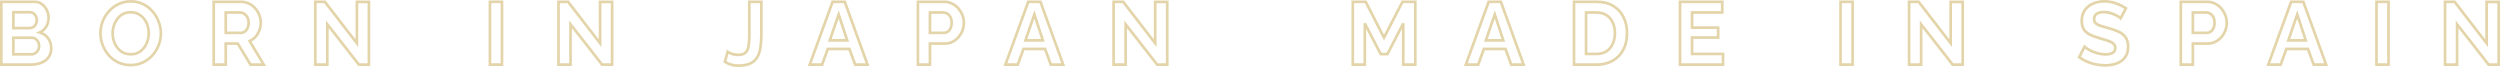 <svg width="1829" height="49" viewBox="0 0 1829 49" fill="none" xmlns="http://www.w3.org/2000/svg">
<path d="M35.493 41.982L36.269 42.592L36.276 42.583L35.493 41.982ZM30.134 45.932L29.773 45.006L29.767 45.008L30.134 45.932ZM0.981 47.292H0V48.288H0.981V47.292ZM0.981 1.32V0.324H0V1.32H0.981ZM30.709 3.068L30.12 3.865L30.127 3.87L30.134 3.876L30.709 3.068ZM34.281 7.471L33.395 7.899L34.281 7.471ZM33.898 19.385L34.748 19.883L34.753 19.875L33.898 19.385ZM29.05 23.723L28.655 22.811L26.199 23.908L28.772 24.678L29.05 23.723ZM35.174 27.932L34.387 28.527L34.395 28.537L35.174 27.932ZM9.785 8.96V7.964H8.803V8.96H9.785ZM9.785 20.55H8.803V21.547H9.785V20.55ZM25.286 18.996L25.966 19.715L25.286 18.996ZM25.414 10.579L24.677 11.237L24.691 11.253L24.705 11.268L25.414 10.579ZM27.073 29.421L26.327 30.069L27.073 29.421ZM9.785 27.608V26.612H8.803V27.608H9.785ZM9.785 39.716H8.803V40.712H9.785V39.716ZM26.945 37.968L27.652 38.659L26.945 37.968ZM36.489 35.443C36.489 37.853 35.879 39.812 34.71 41.381L36.276 42.583C37.744 40.612 38.452 38.212 38.452 35.443H36.489ZM34.717 41.372C33.52 42.94 31.885 44.157 29.773 45.006L30.496 46.858C32.892 45.894 34.83 44.477 36.269 42.592L34.717 41.372ZM29.767 45.008C27.684 45.862 25.386 46.295 22.862 46.295V48.288C25.612 48.288 28.162 47.815 30.502 46.855L29.767 45.008ZM22.862 46.295H0.981V48.288H22.862V46.295ZM1.963 47.292V1.32H0V47.292H1.963ZM0.981 2.316H25.223V0.324H0.981V2.316ZM25.223 2.316C27.161 2.316 28.777 2.843 30.12 3.865L31.297 2.271C29.578 0.962 27.537 0.324 25.223 0.324V2.316ZM30.134 3.876C31.525 4.895 32.612 6.23 33.395 7.899L35.167 7.043C34.249 5.086 32.954 3.485 31.283 2.261L30.134 3.876ZM33.395 7.899C34.186 9.586 34.575 11.297 34.575 13.039H36.538C36.538 10.983 36.077 8.982 35.167 7.043L33.395 7.899ZM34.575 13.039C34.575 15.109 34.068 17.056 33.044 18.895L34.753 19.875C35.94 17.742 36.538 15.459 36.538 13.039H34.575ZM33.048 18.887C32.053 20.636 30.601 21.942 28.655 22.811L29.445 24.635C31.752 23.605 33.532 22.019 34.748 19.883L33.048 18.887ZM28.772 24.678C31.181 25.4 33.036 26.686 34.387 28.527L35.961 27.337C34.335 25.12 32.107 23.6 29.328 22.768L28.772 24.678ZM34.395 28.537C35.774 30.365 36.489 32.645 36.489 35.443H38.452C38.452 32.283 37.636 29.556 35.953 27.326L34.395 28.537ZM8.803 8.96V20.55H10.766V8.96H8.803ZM9.785 21.547H21.523V19.554H9.785V21.547ZM21.523 21.547C23.227 21.547 24.724 20.925 25.966 19.715L24.607 18.278C23.722 19.14 22.71 19.554 21.523 19.554V21.547ZM25.966 19.715C27.262 18.452 27.863 16.745 27.863 14.723H25.9C25.9 16.326 25.437 17.468 24.607 18.278L25.966 19.715ZM27.863 14.723C27.863 12.795 27.31 11.148 26.122 9.89L24.705 11.268C25.474 12.082 25.9 13.198 25.9 14.723H27.863ZM26.151 9.921C25.031 8.629 23.594 7.964 21.905 7.964V9.956C23.024 9.956 23.926 10.371 24.677 11.237L26.151 9.921ZM21.905 7.964H9.785V9.956H21.905V7.964ZM29.585 33.759C29.585 31.853 29 30.173 27.818 28.773L26.327 30.069C27.186 31.086 27.622 32.299 27.622 33.759H29.585ZM27.818 28.773C26.622 27.357 25.101 26.612 23.309 26.612V28.604C24.494 28.604 25.482 29.068 26.327 30.069L27.818 28.773ZM23.309 26.612H9.785V28.604H23.309V26.612ZM8.803 27.608V39.716H10.766V27.608H8.803ZM9.785 40.712H22.862V38.72H9.785V40.712ZM22.862 40.712C24.741 40.712 26.358 40.022 27.652 38.659L26.238 37.277C25.32 38.244 24.216 38.72 22.862 38.72V40.712ZM27.652 38.659C28.936 37.305 29.585 35.653 29.585 33.759H27.622C27.622 35.146 27.165 36.3 26.238 37.277L27.652 38.659ZM86.507 45.673L86.085 46.572L86.091 46.575L86.507 45.673ZM79.554 40.428L78.811 41.08L78.818 41.088L78.825 41.096L79.554 40.428ZM75.088 32.917L74.172 33.275L74.174 33.28L75.088 32.917ZM75.152 15.565L76.061 15.94L76.063 15.935L75.152 15.565ZM79.809 8.119L80.524 8.801L80.531 8.794L79.809 8.119ZM86.826 2.939L87.236 3.844L87.243 3.841L86.826 2.939ZM104.688 3.003L104.255 3.897L104.26 3.9L104.688 3.003ZM111.642 8.378L110.899 9.029L110.907 9.038L111.642 8.378ZM116.107 15.953L115.186 16.298L115.19 16.307L115.192 16.316L116.107 15.953ZM116.043 33.176L116.952 33.551L116.954 33.546L116.043 33.176ZM111.387 40.623L110.664 39.947V39.948L111.387 40.623ZM104.369 45.738L103.964 44.83L103.958 44.833L104.369 45.738ZM83.955 31.817L83.058 32.221L83.061 32.228L83.065 32.235L83.955 31.817ZM88.485 37.514L87.901 38.316L87.909 38.322L88.485 37.514ZM102.838 37.45L103.432 38.242L102.838 37.45ZM107.304 31.622L108.203 32.021L107.304 31.622ZM107.24 16.795L106.349 17.213L107.24 16.795ZM102.647 11.162L102.063 11.963L102.073 11.97L102.083 11.977L102.647 11.162ZM88.421 11.226L87.826 10.434L88.421 11.226ZM83.955 17.054L84.852 17.458L84.855 17.452L83.955 17.054ZM95.566 46.619C92.377 46.619 89.502 45.998 86.924 44.771L86.091 46.575C88.956 47.938 92.12 48.611 95.566 48.611V46.619ZM86.929 44.773C84.364 43.534 82.151 41.864 80.282 39.761L78.825 41.096C80.869 43.395 83.291 45.222 86.085 46.572L86.929 44.773ZM80.296 39.776C78.455 37.617 77.025 35.212 76.002 32.555L74.174 33.28C75.278 36.148 76.825 38.75 78.811 41.08L80.296 39.776ZM76.004 32.56C74.983 29.865 74.475 27.116 74.475 24.306H72.512C72.512 27.366 73.067 30.358 74.172 33.275L76.004 32.56ZM74.475 24.306C74.475 21.366 75.004 18.58 76.061 15.94L74.243 15.19C73.088 18.075 72.512 21.116 72.512 24.306H74.475ZM76.063 15.935C77.124 13.242 78.611 10.867 80.524 8.801L79.094 7.436C77.009 9.687 75.391 12.276 74.241 15.195L76.063 15.935ZM80.531 8.794C82.442 6.689 84.675 5.04 87.236 3.843L86.416 2.034C83.619 3.341 81.174 5.145 79.087 7.443L80.531 8.794ZM87.243 3.841C89.824 2.612 92.658 1.992 95.757 1.992V0C92.392 0 89.271 0.675 86.409 2.037L87.243 3.841ZM95.757 1.992C98.896 1.992 101.722 2.633 104.255 3.897L105.121 2.11C102.295 0.698 99.167 0 95.757 0V1.992ZM104.26 3.9C106.866 5.181 109.075 6.891 110.899 9.029L112.384 7.726C110.38 5.375 107.953 3.502 105.115 2.107L104.26 3.9ZM110.907 9.038C112.782 11.19 114.207 13.608 115.186 16.298L117.028 15.608C115.965 12.686 114.413 10.054 112.377 7.718L110.907 9.038ZM115.192 16.316C116.212 18.966 116.721 21.67 116.721 24.435H118.683C118.683 21.416 118.127 18.466 117.021 15.591L115.192 16.316ZM116.721 24.435C116.721 27.33 116.191 30.118 115.132 32.806L116.954 33.546C118.106 30.623 118.683 27.584 118.683 24.435H116.721ZM115.134 32.801C114.073 35.453 112.584 37.833 110.664 39.947L112.108 41.298C114.186 39.009 115.802 36.425 116.952 33.551L115.134 32.801ZM110.664 39.948C108.799 42.005 106.57 43.632 103.964 44.83L104.774 46.645C107.612 45.34 110.06 43.557 112.108 41.297L110.664 39.948ZM103.958 44.833C101.418 46.02 98.625 46.619 95.566 46.619V48.611C98.885 48.611 101.961 47.959 104.78 46.642L103.958 44.833ZM81.443 24.306C81.443 27.114 81.979 29.757 83.058 32.221L84.852 31.412C83.89 29.215 83.406 26.85 83.406 24.306H81.443ZM83.065 32.235C84.194 34.711 85.807 36.745 87.901 38.316L89.068 36.713C87.249 35.349 85.843 33.584 84.846 31.398L83.065 32.235ZM87.909 38.322C90.096 39.927 92.684 40.712 95.629 40.712V38.72C93.046 38.72 90.871 38.038 89.06 36.708L87.909 38.322ZM95.629 40.712C98.657 40.712 101.279 39.906 103.432 38.242L102.244 36.657C100.485 38.016 98.299 38.72 95.629 38.72V40.712ZM103.432 38.242C105.526 36.625 107.118 34.544 108.203 32.021L106.404 31.224C105.447 33.449 104.061 35.253 102.244 36.657L103.432 38.242ZM108.203 32.021C109.275 29.525 109.816 26.951 109.816 24.306H107.853C107.853 26.668 107.372 28.971 106.404 31.224L108.203 32.021ZM109.816 24.306C109.816 21.491 109.256 18.844 108.13 16.376L106.349 17.213C107.35 19.408 107.853 21.768 107.853 24.306H109.816ZM108.13 16.376C106.997 13.892 105.356 11.876 103.21 10.347L102.083 11.977C103.935 13.297 105.356 15.036 106.349 17.213L108.13 16.376ZM103.23 10.361C101.085 8.751 98.535 7.964 95.629 7.964V9.956C98.168 9.956 100.295 10.637 102.063 11.963L103.23 10.361ZM95.629 7.964C92.601 7.964 89.98 8.771 87.826 10.434L89.015 12.019C90.774 10.661 92.959 9.956 95.629 9.956V7.964ZM87.826 10.434C85.732 12.051 84.141 14.132 83.056 16.655L84.855 17.452C85.811 15.228 87.197 13.423 89.015 12.019L87.826 10.434ZM83.058 16.649C81.983 19.105 81.443 21.66 81.443 24.306H83.406C83.406 21.944 83.886 19.665 84.852 17.458L83.058 16.649ZM156.35 47.292H155.369V48.288H156.35V47.292ZM156.35 1.32V0.324H155.369V1.32H156.35ZM182.122 2.615L181.693 3.51L181.7 3.514L182.122 2.615ZM186.715 6.111L185.98 6.77L185.985 6.776L185.99 6.782L186.715 6.111ZM189.714 11.032L188.797 11.387L188.801 11.396L188.804 11.406L189.714 11.032ZM188.565 24.694L187.729 24.173L187.723 24.184L188.565 24.694ZM182.633 30.004L182.25 29.086L181.206 29.536L181.794 30.52L182.633 30.004ZM192.967 47.292V48.288H194.711L193.806 46.775L192.967 47.292ZM183.271 47.292L182.434 47.812L182.722 48.288H183.271V47.292ZM173.957 31.881L174.794 31.36L174.507 30.885H173.957V31.881ZM165.154 31.881V30.885H164.172V31.881H165.154ZM165.154 47.292V48.288H166.135V47.292H165.154ZM165.154 24.047H164.172V25.043H165.154V24.047ZM180.272 21.91L179.493 21.305L179.49 21.308L180.272 21.91ZM181.038 12.78L181.903 12.308L181.038 12.78ZM178.741 10.126L178.171 10.936L178.18 10.943L178.189 10.949L178.741 10.126ZM165.154 9.155V8.158H164.172V9.155H165.154ZM157.332 47.292V1.32H155.369V47.292H157.332ZM156.35 2.316H176.381V0.324H156.35V2.316ZM176.381 2.316C178.327 2.316 180.093 2.718 181.693 3.51L182.553 1.72C180.666 0.785 178.603 0.324 176.381 0.324V2.316ZM181.7 3.514C183.371 4.321 184.794 5.406 185.98 6.77L187.452 5.452C186.086 3.881 184.447 2.635 182.544 1.715L181.7 3.514ZM185.99 6.782C187.228 8.16 188.161 9.693 188.797 11.387L190.631 10.678C189.906 8.745 188.84 6.998 187.441 5.44L185.99 6.782ZM188.804 11.406C189.481 13.104 189.817 14.833 189.817 16.601H191.78C191.78 14.569 191.393 12.587 190.623 10.659L188.804 11.406ZM189.817 16.601C189.817 19.355 189.122 21.872 187.729 24.173L189.403 25.215C190.988 22.596 191.78 19.717 191.78 16.601H189.817ZM187.723 24.184C186.38 26.47 184.56 28.093 182.25 29.086L183.016 30.921C185.724 29.756 187.86 27.84 189.408 25.205L187.723 24.184ZM181.794 30.52L192.128 47.808L193.806 46.775L183.472 29.487L181.794 30.52ZM192.967 46.295H183.271V48.288H192.967V46.295ZM184.108 46.771L174.794 31.36L173.121 32.402L182.434 47.812L184.108 46.771ZM173.957 30.885H165.154V32.877H173.957V30.885ZM164.172 31.881V47.292H166.135V31.881H164.172ZM165.154 46.295H156.35V48.288H165.154V46.295ZM165.154 25.043H176.19V23.051H165.154V25.043ZM176.19 25.043C178.177 25.043 179.82 24.167 181.055 22.512L179.49 21.308C178.599 22.502 177.521 23.051 176.19 23.051V25.043ZM181.053 22.515C182.305 20.853 182.912 18.863 182.912 16.601H180.95C180.95 18.482 180.452 20.032 179.493 21.305L181.053 22.515ZM182.912 16.601C182.912 15.031 182.584 13.592 181.903 12.308L180.174 13.253C180.684 14.213 180.95 15.321 180.95 16.601H182.912ZM181.903 12.308C181.241 11.061 180.374 10.05 179.295 9.303L178.189 10.949C178.981 11.497 179.645 12.255 180.174 13.253L181.903 12.308ZM179.313 9.315C178.259 8.551 177.082 8.158 175.807 8.158V10.151C176.659 10.151 177.439 10.405 178.171 10.936L179.313 9.315ZM175.807 8.158H165.154V10.151H175.807V8.158ZM164.172 9.155V24.047H166.135V9.155H164.172ZM239.475 17.766L240.243 17.147L238.493 14.909V17.766H239.475ZM239.475 47.292V48.288H240.456V47.292H239.475ZM230.671 47.292H229.69V48.288H230.671V47.292ZM230.671 1.32V0.324H229.69V1.32H230.671ZM237.688 1.32L238.461 0.705L238.166 0.324H237.688V1.32ZM261.1 31.622L260.328 32.237L262.082 34.507V31.622H261.1ZM261.1 1.385V0.388H260.119V1.385H261.1ZM269.904 1.385H270.885V0.388H269.904V1.385ZM269.904 47.292V48.288H270.885V47.292H269.904ZM262.567 47.292L261.799 47.911L262.093 48.288H262.567V47.292ZM238.493 17.766V47.292H240.456V17.766H238.493ZM239.475 46.295H230.671V48.288H239.475V46.295ZM231.653 47.292V1.32H229.69V47.292H231.653ZM230.671 2.316H237.688V0.324H230.671V2.316ZM236.916 1.935L260.328 32.237L261.873 31.008L238.461 0.705L236.916 1.935ZM262.082 31.622V1.385H260.119V31.622H262.082ZM261.1 2.381H269.904V0.388H261.1V2.381ZM268.922 1.385V47.292H270.885V1.385H268.922ZM269.904 46.295H262.567V48.288H269.904V46.295ZM263.336 46.672L240.243 17.147L238.706 18.386L261.799 47.911L263.336 46.672ZM358.442 47.292H357.461V48.288H358.442V47.292ZM358.442 1.32V0.324H357.461V1.32H358.442ZM367.246 1.32H368.227V0.324H367.246V1.32ZM367.246 47.292V48.288H368.227V47.292H367.246ZM359.424 47.292V1.32H357.461V47.292H359.424ZM358.442 2.316H367.246V0.324H358.442V2.316ZM366.264 1.32V47.292H368.227V1.32H366.264ZM367.246 46.295H358.442V48.288H367.246V46.295ZM417.395 17.766L418.164 17.147L416.414 14.909V17.766H417.395ZM417.395 47.292V48.288H418.377V47.292H417.395ZM408.592 47.292H407.611V48.288H408.592V47.292ZM408.592 1.32V0.324H407.611V1.32H408.592ZM415.609 1.32L416.382 0.705L416.087 0.324H415.609V1.32ZM439.021 31.622L438.249 32.237L440.002 34.507V31.622H439.021ZM439.021 1.385V0.388H438.04V1.385H439.021ZM447.824 1.385H448.806V0.388H447.824V1.385ZM447.824 47.292V48.288H448.806V47.292H447.824ZM440.488 47.292L439.72 47.911L440.014 48.288H440.488V47.292ZM416.414 17.766V47.292H418.377V17.766H416.414ZM417.395 46.295H408.592V48.288H417.395V46.295ZM409.573 47.292V1.32H407.611V47.292H409.573ZM408.592 2.316H415.609V0.324H408.592V2.316ZM414.837 1.935L438.249 32.237L439.793 31.008L416.382 0.705L414.837 1.935ZM440.002 31.622V1.385H438.04V31.622H440.002ZM439.021 2.381H447.824V0.388H439.021V2.381ZM446.843 1.385V47.292H448.806V1.385H446.843ZM447.824 46.295H440.488V48.288H447.824V46.295ZM441.257 46.672L418.164 17.147L416.627 18.386L439.72 47.911L441.257 46.672ZM532.323 37.903L532.881 37.084L531.746 36.286L531.377 37.637L532.323 37.903ZM535.257 39.328L534.898 40.254L534.91 40.259L534.921 40.264L535.257 39.328ZM545.336 38.615L545.973 39.373L545.981 39.367L545.988 39.36L545.336 38.615ZM547.633 33.824L548.599 34L547.633 33.824ZM548.207 1.32V0.324H547.226V1.32H548.207ZM557.01 1.32H557.992V0.324H557.01V1.32ZM556.436 34.148L557.409 34.282L556.436 34.148ZM554.203 41.529L555.066 42.003L554.203 41.529ZM549.164 46.32L548.732 45.426L548.725 45.429L549.164 46.32ZM534.811 47.292L535.083 46.335L534.811 47.292ZM530.345 45.155L529.399 44.889L529.213 45.574L529.79 45.976L530.345 45.155ZM531.764 38.722C532.418 39.181 533.489 39.691 534.898 40.254L535.617 38.401C534.219 37.842 533.334 37.402 532.881 37.084L531.764 38.722ZM534.921 40.264C536.458 40.831 538.236 41.101 540.233 41.101V39.108C538.403 39.108 536.863 38.86 535.593 38.391L534.921 40.264ZM540.233 41.101C542.609 41.101 544.578 40.58 545.973 39.373L544.7 37.857C543.798 38.636 542.366 39.108 540.233 39.108V41.101ZM545.988 39.36C547.356 38.126 548.192 36.291 548.599 34L546.667 33.647C546.308 35.673 545.613 37.033 544.685 37.871L545.988 39.36ZM548.599 34C548.996 31.761 549.188 28.889 549.188 25.407H547.226C547.226 28.83 547.035 31.571 546.667 33.647L548.599 34ZM549.188 25.407V1.32H547.226V25.407H549.188ZM548.207 2.316H557.01V0.324H548.207V2.316ZM556.029 1.32V24.694H557.992V1.32H556.029ZM556.029 24.694C556.029 28.111 555.839 31.216 555.464 34.013L557.409 34.282C557.798 31.381 557.992 28.184 557.992 24.694H556.029ZM555.464 34.013C555.094 36.768 554.379 39.109 553.341 41.054L555.066 42.003C556.24 39.805 557.013 37.225 557.409 34.282L555.464 34.013ZM553.341 41.054C552.34 42.929 550.819 44.387 548.732 45.426L549.596 47.215C552.018 46.009 553.856 44.272 555.066 42.003L553.341 41.054ZM548.725 45.429C546.701 46.457 543.913 47.008 540.297 47.008V49C544.08 49 547.204 48.429 549.603 47.211L548.725 45.429ZM540.297 47.008C538.329 47.008 536.595 46.779 535.083 46.335L534.538 48.248C536.259 48.754 538.182 49 540.297 49V47.008ZM535.083 46.335C533.566 45.889 532.173 45.222 530.902 44.334L529.79 45.976C531.238 46.987 532.822 47.745 534.538 48.248L535.083 46.335ZM531.291 45.421L533.269 38.169L531.377 37.637L529.399 44.889L531.291 45.421ZM609.104 1.32V0.324H608.42L608.184 0.975L609.104 1.32ZM618.035 1.32L618.956 0.976L618.719 0.324H618.035V1.32ZM634.685 47.292V48.288H636.091L635.605 46.948L634.685 47.292ZM625.626 47.292L624.707 47.64L624.944 48.288H625.626V47.292ZM621.416 35.831L622.336 35.483L622.097 34.835H621.416V35.831ZM605.596 35.831V34.835H604.911L604.674 35.488L605.596 35.831ZM601.449 47.292V48.288H602.134L602.37 47.635L601.449 47.292ZM592.391 47.292L591.47 46.947L590.982 48.288H592.391V47.292ZM619.821 29.55V30.547H621.184L620.752 29.234L619.821 29.55ZM613.57 10.579L614.5 10.263L613.588 7.495L612.642 10.252L613.57 10.579ZM607.063 29.55L606.135 29.223L605.682 30.547H607.063V29.55ZM609.104 2.316H618.035V0.324H609.104V2.316ZM617.114 1.664L633.763 47.635L635.605 46.948L618.956 0.976L617.114 1.664ZM634.685 46.295H625.626V48.288H634.685V46.295ZM626.546 46.944L622.336 35.483L620.496 36.179L624.707 47.64L626.546 46.944ZM621.416 34.835H605.596V36.827H621.416V34.835ZM604.674 35.488L600.528 46.948L602.37 47.635L606.516 36.174L604.674 35.488ZM601.449 46.295H592.391V48.288H601.449V46.295ZM593.311 47.636L610.025 1.665L608.184 0.975L591.47 46.947L593.311 47.636ZM620.752 29.234L614.5 10.263L612.638 10.895L618.89 29.866L620.752 29.234ZM612.642 10.252L606.135 29.223L607.989 29.878L614.496 10.906L612.642 10.252ZM607.063 30.547H619.821V28.554H607.063V30.547ZM671.549 47.292H670.568V48.288H671.549V47.292ZM671.549 1.32V0.324H670.568V1.32H671.549ZM696.492 2.615L696.061 3.51L696.07 3.514L696.492 2.615ZM701.085 6.111L700.349 6.77L701.085 6.111ZM704.083 11.032L704.992 10.659L704.083 11.032ZM703.381 23.982L704.252 24.441L703.381 23.982ZM698.406 29.68L697.853 28.856L697.845 28.861L698.406 29.68ZM680.352 31.881V30.885H679.371V31.881H680.352ZM680.352 47.292V48.288H681.334V47.292H680.352ZM680.352 24.047H679.371V25.043H680.352V24.047ZM694.578 22.04L693.815 21.411L693.813 21.414L694.578 22.04ZM694.387 11.097L693.681 11.789L694.387 11.097ZM680.352 9.155V8.158H679.371V9.155H680.352ZM672.53 47.292V1.32H670.568V47.292H672.53ZM671.549 2.316H690.75V0.324H671.549V2.316ZM690.75 2.316C692.696 2.316 694.461 2.718 696.061 3.51L696.922 1.72C695.034 0.785 692.971 0.324 690.75 0.324V2.316ZM696.07 3.514C697.739 4.321 699.162 5.406 700.349 6.77L701.82 5.452C700.455 3.881 698.816 2.635 696.913 1.715L696.07 3.514ZM700.349 6.77C701.551 8.154 702.491 9.697 703.173 11.406L704.992 10.659C704.227 8.741 703.169 7.004 701.82 5.452L700.349 6.77ZM703.173 11.406C703.849 13.104 704.186 14.833 704.186 16.601H706.149C706.149 14.569 705.761 12.587 704.992 10.659L703.173 11.406ZM704.186 16.601C704.186 19.029 703.629 21.332 702.51 23.523L704.252 24.441C705.514 21.97 706.149 19.352 706.149 16.601H704.186ZM702.51 23.523C701.393 25.709 699.844 27.482 697.853 28.856L698.957 30.504C701.219 28.942 702.987 26.917 704.252 24.441L702.51 23.523ZM697.845 28.861C695.943 30.201 693.698 30.885 691.069 30.885V32.877C694.054 32.877 696.699 32.094 698.965 30.498L697.845 28.861ZM691.069 30.885H680.352V32.877H691.069V30.885ZM679.371 31.881V47.292H681.334V31.881H679.371ZM680.352 46.295H671.549V48.288H680.352V46.295ZM680.352 25.043H690.559V23.051H680.352V25.043ZM690.559 25.043C692.488 25.043 694.102 24.224 695.342 22.665L693.813 21.414C692.926 22.531 691.861 23.051 690.559 23.051V25.043ZM695.34 22.668C696.621 21.067 697.218 19.013 697.218 16.601H695.255C695.255 18.678 694.746 20.25 693.815 21.411L695.34 22.668ZM697.218 16.601C697.218 14.053 696.553 11.938 695.092 10.405L693.681 11.789C694.686 12.845 695.255 14.4 695.255 16.601H697.218ZM695.092 10.405C693.7 8.943 692.051 8.158 690.176 8.158V10.151C691.448 10.151 692.606 10.661 693.681 11.789L695.092 10.405ZM690.176 8.158H680.352V10.151H690.176V8.158ZM679.371 9.155V24.047H681.334V9.155H679.371ZM752.263 1.32V0.324H751.579L751.342 0.975L752.263 1.32ZM761.194 1.32L762.114 0.976L761.879 0.324H761.194V1.32ZM777.844 47.292V48.288H779.25L778.764 46.948L777.844 47.292ZM768.785 47.292L767.866 47.64L768.103 48.288H768.785V47.292ZM764.575 35.831L765.495 35.483L765.256 34.835H764.575V35.831ZM748.754 35.831V34.835H748.069L747.833 35.488L748.754 35.831ZM744.608 47.292V48.288H745.293L745.529 47.635L744.608 47.292ZM735.549 47.292L734.629 46.947L734.141 48.288H735.549V47.292ZM762.98 29.55V30.547H764.343L763.91 29.234L762.98 29.55ZM756.728 10.579L757.659 10.263L756.747 7.495L755.801 10.252L756.728 10.579ZM750.222 29.55L749.294 29.223L748.841 30.547H750.222V29.55ZM752.263 2.316H761.194V0.324H752.263V2.316ZM760.272 1.664L776.922 47.635L778.764 46.948L762.114 0.976L760.272 1.664ZM777.844 46.295H768.785V48.288H777.844V46.295ZM769.705 46.944L765.495 35.483L763.655 36.179L767.866 47.64L769.705 46.944ZM764.575 34.835H748.754V36.827H764.575V34.835ZM747.833 35.488L743.686 46.948L745.529 47.635L749.676 36.174L747.833 35.488ZM744.608 46.295H735.549V48.288H744.608V46.295ZM736.47 47.636L753.184 1.665L751.342 0.975L734.629 46.947L736.47 47.636ZM763.91 29.234L757.659 10.263L755.797 10.895L762.049 29.866L763.91 29.234ZM755.801 10.252L749.294 29.223L751.148 29.878L757.655 10.906L755.801 10.252ZM750.222 30.547H762.98V28.554H750.222V30.547ZM823.511 17.766L824.28 17.147L822.53 14.909V17.766H823.511ZM823.511 47.292V48.288H824.493V47.292H823.511ZM814.708 47.292H813.726V48.288H814.708V47.292ZM814.708 1.32V0.324H813.726V1.32H814.708ZM821.725 1.32L822.497 0.705L822.202 0.324H821.725V1.32ZM845.137 31.622L844.364 32.237L846.118 34.507V31.622H845.137ZM845.137 1.385V0.388H844.155V1.385H845.137ZM853.94 1.385H854.922V0.388H853.94V1.385ZM853.94 47.292V48.288H854.922V47.292H853.94ZM846.604 47.292L845.835 47.911L846.13 48.288H846.604V47.292ZM822.53 17.766V47.292H824.493V17.766H822.53ZM823.511 46.295H814.708V48.288H823.511V46.295ZM815.689 47.292V1.32H813.726V47.292H815.689ZM814.708 2.316H821.725V0.324H814.708V2.316ZM820.953 1.935L844.364 32.237L845.909 31.008L822.497 0.705L820.953 1.935ZM846.118 31.622V1.385H844.155V31.622H846.118ZM845.137 2.381H853.94V0.388H845.137V2.381ZM852.959 1.385V47.292H854.922V1.385H852.959ZM853.94 46.295H846.604V48.288H853.94V46.295ZM847.372 46.672L824.28 17.147L822.742 18.386L845.835 47.911L847.372 46.672ZM1026.64 47.292H1025.66V48.288H1026.64V47.292ZM1026.64 17.119H1027.62L1025.77 16.656L1026.64 17.119ZM1015.03 39.587V40.583H1015.62L1015.89 40.049L1015.03 39.587ZM1010.11 39.587L1009.25 40.049L1009.52 40.583H1010.11V39.587ZM998.502 17.119L999.376 16.656L997.521 17.119H998.502ZM998.502 47.292V48.288H999.484V47.292H998.502ZM989.699 47.292H988.718V48.288H989.699V47.292ZM989.699 1.32V0.324H988.718V1.32H989.699ZM999.14 1.32L1000.01 0.86L999.739 0.324H999.14V1.32ZM1012.54 27.479L1011.66 27.938L1012.54 29.63L1013.41 27.941L1012.54 27.479ZM1026.06 1.32V0.324H1025.47L1025.2 0.857L1026.06 1.32ZM1035.44 1.32H1036.42V0.324H1035.44V1.32ZM1035.44 47.292V48.288H1036.42V47.292H1035.44ZM1027.62 47.292V17.119H1025.66V47.292H1027.62ZM1025.77 16.656L1014.16 39.124L1015.89 40.049L1027.5 17.581L1025.77 16.656ZM1015.03 38.59H1010.11V40.583H1015.03V38.59ZM1010.99 39.124L999.376 16.656L997.639 17.581L1009.25 40.049L1010.99 39.124ZM997.521 17.119V47.292H999.484V17.119H997.521ZM998.502 46.295H989.699V48.288H998.502V46.295ZM990.68 47.292V1.32H988.718V47.292H990.68ZM989.699 2.316H999.14V0.324H989.699V2.316ZM998.267 1.779L1011.66 27.938L1013.41 27.019L1000.01 0.86L998.267 1.779ZM1013.41 27.941L1026.93 1.783L1025.2 0.857L1011.67 27.015L1013.41 27.941ZM1026.06 2.316H1035.44V0.324H1026.06V2.316ZM1034.46 1.32V47.292H1036.42V1.32H1034.46ZM1035.44 46.295H1026.64V48.288H1035.44V46.295ZM1089.11 1.32V0.324H1088.42L1088.18 0.975L1089.11 1.32ZM1098.04 1.32L1098.96 0.976L1098.72 0.324H1098.04V1.32ZM1114.68 47.292V48.288H1116.09L1115.61 46.948L1114.68 47.292ZM1105.62 47.292L1104.7 47.64L1104.95 48.288H1105.62V47.292ZM1101.41 35.831L1102.34 35.483L1102.1 34.835H1101.41V35.831ZM1085.59 35.831V34.835H1084.91L1084.67 35.488L1085.59 35.831ZM1081.45 47.292V48.288H1082.13L1082.37 47.635L1081.45 47.292ZM1072.39 47.292L1071.47 46.947L1070.98 48.288H1072.39V47.292ZM1099.82 29.55V30.547H1101.19L1100.75 29.234L1099.82 29.55ZM1093.57 10.579L1094.49 10.263L1093.59 7.495L1092.64 10.252L1093.57 10.579ZM1087.07 29.55L1086.13 29.223L1085.68 30.547H1087.07V29.55ZM1089.11 2.316H1098.04V0.324H1089.11V2.316ZM1097.12 1.664L1113.76 47.635L1115.61 46.948L1098.96 0.976L1097.12 1.664ZM1114.68 46.295H1105.62V48.288H1114.68V46.295ZM1106.55 46.944L1102.34 35.483L1100.49 36.179L1104.7 47.64L1106.55 46.944ZM1101.41 34.835H1085.59V36.827H1101.41V34.835ZM1084.67 35.488L1080.53 46.948L1082.37 47.635L1086.52 36.174L1084.67 35.488ZM1081.45 46.295H1072.39V48.288H1081.45V46.295ZM1073.31 47.636L1090.02 1.665L1088.18 0.975L1071.47 46.947L1073.31 47.636ZM1100.75 29.234L1094.49 10.263L1092.64 10.895L1098.89 29.866L1100.75 29.234ZM1092.64 10.252L1086.13 29.223L1087.99 29.878L1094.49 10.906L1092.64 10.252ZM1087.07 30.547H1099.82V28.554H1087.07V30.547ZM1151.55 47.292H1150.56V48.288H1151.55V47.292ZM1151.55 1.32V0.324H1150.56V1.32H1151.55ZM1180.38 4.428L1179.87 5.276L1179.88 5.281L1180.38 4.428ZM1187.85 12.716L1186.96 13.148V13.152L1187.85 12.716ZM1187.59 36.414L1188.46 36.885L1187.59 36.414ZM1179.81 44.443L1179.33 43.572L1179.81 44.443ZM1179.87 16.406L1178.99 16.831V16.838L1179.87 16.406ZM1175.28 11.097L1174.76 11.937V11.941L1174.77 11.945L1175.28 11.097ZM1160.35 9.155V8.158H1159.37V9.155H1160.35ZM1160.35 39.457H1159.37V40.453H1160.35V39.457ZM1175.34 37.514L1175.87 38.354V38.35L1175.88 38.346L1175.34 37.514ZM1179.87 32.076L1178.99 31.657L1178.98 31.665L1179.87 32.076ZM1152.53 47.292V1.32H1150.56V47.292H1152.53ZM1151.55 2.316H1168V0.324H1151.55V2.316ZM1168 2.316C1172.8 2.316 1176.74 3.324 1179.87 5.276L1180.9 3.579C1177.39 1.388 1173.08 0.324 1168 0.324V2.316ZM1179.88 5.281C1183.03 7.211 1185.38 9.828 1186.96 13.148L1188.73 12.284C1186.98 8.61 1184.36 5.702 1180.89 3.575L1179.88 5.281ZM1186.96 13.152C1188.55 16.456 1189.35 20.146 1189.35 24.241H1191.31C1191.31 19.875 1190.46 15.882 1188.73 12.279L1186.96 13.152ZM1189.35 24.241C1189.35 28.769 1188.47 32.659 1186.73 35.942L1188.46 36.885C1190.37 33.262 1191.31 29.037 1191.31 24.241H1189.35ZM1186.73 35.942C1184.98 39.229 1182.53 41.766 1179.33 43.572L1180.29 45.313C1183.81 43.321 1186.54 40.506 1188.46 36.885L1186.73 35.942ZM1179.33 43.572C1176.14 45.376 1172.38 46.295 1168 46.295V48.288C1172.66 48.288 1176.76 47.308 1180.29 45.313L1179.33 43.572ZM1168 46.295H1151.55V48.288H1168V46.295ZM1182.45 24.241C1182.45 21.142 1181.89 18.378 1180.75 15.975L1178.99 16.838C1179.98 18.924 1180.49 21.383 1180.49 24.241H1182.45ZM1180.76 15.981C1179.62 13.53 1177.96 11.609 1175.8 10.249L1174.77 11.945C1176.59 13.089 1177.99 14.707 1178.99 16.831L1180.76 15.981ZM1175.81 10.257C1173.62 8.841 1171.01 8.158 1168 8.158V10.151C1170.7 10.151 1172.94 10.763 1174.76 11.937L1175.81 10.257ZM1168 8.158H1160.35V10.151H1168V8.158ZM1159.37 9.155V39.457H1161.33V9.155H1159.37ZM1160.35 40.453H1168V38.461H1160.35V40.453ZM1168 40.453C1171.05 40.453 1173.69 39.772 1175.87 38.354L1174.81 36.675C1173.01 37.847 1170.75 38.461 1168 38.461V40.453ZM1175.88 38.346C1178.04 36.901 1179.67 34.94 1180.76 32.486L1178.98 31.665C1178.03 33.787 1176.64 35.452 1174.8 36.683L1175.88 38.346ZM1180.76 32.494C1181.89 30.016 1182.45 27.259 1182.45 24.241H1180.49C1180.49 27.007 1179.98 29.473 1178.99 31.657L1180.76 32.494ZM1260.56 39.457H1261.54V38.461H1260.56V39.457ZM1260.56 47.292V48.288H1261.54V47.292H1260.56ZM1229.11 47.292H1228.13V48.288H1229.11V47.292ZM1229.11 1.32V0.324H1228.13V1.32H1229.11ZM1259.98 1.32H1260.96V0.324H1259.98V1.32ZM1259.98 9.155V10.151H1260.96V9.155H1259.98ZM1237.91 9.155V8.158H1236.93V9.155H1237.91ZM1237.91 20.227H1236.93V21.223H1237.91V20.227ZM1256.99 20.227H1257.97V19.23H1256.99V20.227ZM1256.99 27.479V28.475H1257.97V27.479H1256.99ZM1237.91 27.479V26.482H1236.93V27.479H1237.91ZM1237.91 39.457H1236.93V40.453H1237.91V39.457ZM1259.58 39.457V47.292H1261.54V39.457H1259.58ZM1260.56 46.295H1229.11V48.288H1260.56V46.295ZM1230.09 47.292V1.32H1228.13V47.292H1230.09ZM1229.11 2.316H1259.98V0.324H1229.11V2.316ZM1259 1.32V9.155H1260.96V1.32H1259ZM1259.98 8.158H1237.91V10.151H1259.98V8.158ZM1236.93 9.155V20.227H1238.89V9.155H1236.93ZM1237.91 21.223H1256.99V19.23H1237.91V21.223ZM1256.01 20.227V27.479H1257.97V20.227H1256.01ZM1256.99 26.482H1237.91V28.475H1256.99V26.482ZM1236.93 27.479V39.457H1238.89V27.479H1236.93ZM1237.91 40.453H1260.56V38.461H1237.91V40.453ZM1346.54 47.292H1345.56V48.288H1346.54V47.292ZM1346.54 1.32V0.324H1345.56V1.32H1346.54ZM1355.35 1.32H1356.33V0.324H1355.35V1.32ZM1355.35 47.292V48.288H1356.33V47.292H1355.35ZM1347.52 47.292V1.32H1345.56V47.292H1347.52ZM1346.54 2.316H1355.35V0.324H1346.54V2.316ZM1354.37 1.32V47.292H1356.33V1.32H1354.37ZM1355.35 46.295H1346.54V48.288H1355.35V46.295ZM1405.49 17.766L1406.26 17.147L1404.51 14.909V17.766H1405.49ZM1405.49 47.292V48.288H1406.47V47.292H1405.49ZM1396.68 47.292H1395.7V48.288H1396.68V47.292ZM1396.68 1.32V0.324H1395.7V1.32H1396.68ZM1403.7 1.32L1404.48 0.705L1404.18 0.324H1403.7V1.32ZM1427.12 31.622L1426.34 32.237L1428.1 34.507V31.622H1427.12ZM1427.12 1.385V0.388H1426.14V1.385H1427.12ZM1435.92 1.385H1436.9V0.388H1435.92V1.385ZM1435.92 47.292V48.288H1436.9V47.292H1435.92ZM1428.58 47.292L1427.81 47.911L1428.11 48.288H1428.58V47.292ZM1404.51 17.766V47.292H1406.47V17.766H1404.51ZM1405.49 46.295H1396.68V48.288H1405.49V46.295ZM1397.67 47.292V1.32H1395.7V47.292H1397.67ZM1396.68 2.316H1403.7V0.324H1396.68V2.316ZM1402.94 1.935L1426.34 32.237L1427.89 31.008L1404.48 0.705L1402.94 1.935ZM1428.1 31.622V1.385H1426.14V31.622H1428.1ZM1427.12 2.381H1435.92V0.388H1427.12V2.381ZM1434.94 1.385V47.292H1436.9V1.385H1434.94ZM1435.92 46.295H1428.58V48.288H1435.92V46.295ZM1429.36 46.672L1406.26 17.147L1404.72 18.386L1427.81 47.911L1429.36 46.672ZM1551.44 13.363L1550.72 14.03L1551.64 15.076L1552.31 13.84L1551.44 13.363ZM1549.02 11.68L1548.52 12.539L1548.53 12.546L1548.55 12.552L1549.02 11.68ZM1544.55 9.737L1544.23 10.678L1544.24 10.682L1544.26 10.687L1544.55 9.737ZM1536.64 18.867L1536.33 19.812L1536.64 18.867ZM1542.39 20.55L1542.14 21.515V21.515L1542.39 20.55ZM1550.1 23.27L1549.69 24.171L1549.7 24.174L1550.1 23.27ZM1555.14 27.414L1554.33 27.971L1554.34 27.983L1554.35 27.995L1555.14 27.414ZM1554.57 42.112L1553.8 41.495V41.498L1554.57 42.112ZM1548.44 46.45L1548.12 45.51L1548.44 46.45ZM1530.01 46.256L1529.71 47.204L1529.72 47.207L1529.73 47.209L1530.01 46.256ZM1521.14 41.853L1520.26 41.398L1519.88 42.168L1520.58 42.667L1521.14 41.853ZM1525.03 34.148L1525.73 33.443L1524.78 32.476L1524.16 33.693L1525.03 34.148ZM1527.08 35.702L1526.54 36.536L1526.56 36.544L1526.57 36.553L1527.08 35.702ZM1530.65 37.579L1530.25 38.486L1530.26 38.491L1530.27 38.496L1530.65 37.579ZM1535.24 39.133L1535 40.098L1535.24 39.133ZM1546.09 31.817L1545.46 32.585L1546.09 31.817ZM1541.93 29.745L1541.64 30.694L1541.65 30.696L1541.93 29.745ZM1535.81 27.867L1536.09 26.91L1536.08 26.908L1535.81 27.867ZM1528.61 25.148L1528.14 26.022L1528.15 26.028L1528.16 26.035L1528.61 25.148ZM1524.4 21.327L1523.56 21.847V21.857L1524.4 21.327ZM1525.16 7.536L1524.36 6.965V6.968L1525.16 7.536ZM1531.16 2.68L1531.54 3.597L1531.55 3.594V3.591L1531.16 2.68ZM1555.33 6.111L1556.19 6.588L1556.63 5.792L1555.88 5.285L1555.33 6.111ZM1552.17 12.697C1551.67 12.127 1550.72 11.496 1549.49 10.807L1548.55 12.552C1549.79 13.245 1550.45 13.736 1550.72 14.03L1552.17 12.697ZM1549.51 10.82C1548.21 10.04 1546.65 9.365 1544.85 8.788L1544.26 10.687C1545.95 11.232 1547.37 11.851 1548.52 12.539L1549.51 10.82ZM1544.88 8.797C1543.07 8.155 1541.2 7.835 1539.26 7.835V9.827C1540.98 9.827 1542.63 10.111 1544.23 10.678L1544.88 8.797ZM1539.26 7.835C1536.77 7.835 1534.73 8.276 1533.29 9.313C1531.78 10.394 1531.07 12.019 1531.07 14.011H1533.03C1533.03 12.549 1533.52 11.584 1534.42 10.939C1535.38 10.249 1536.94 9.827 1539.26 9.827V7.835ZM1531.07 14.011C1531.07 15.486 1531.53 16.759 1532.52 17.713L1533.88 16.265C1533.34 15.752 1533.03 15.04 1533.03 14.011H1531.07ZM1532.52 17.713C1533.44 18.585 1534.73 19.27 1536.33 19.812L1536.96 17.922C1535.5 17.428 1534.5 16.86 1533.88 16.265L1532.52 17.713ZM1536.33 19.812C1537.89 20.339 1539.83 20.907 1542.14 21.515L1542.63 19.586C1540.34 18.985 1538.46 18.43 1536.96 17.922L1536.33 19.812ZM1542.14 21.515C1545.08 22.281 1547.59 23.168 1549.69 24.171L1550.52 22.369C1548.28 21.3 1545.65 20.374 1542.63 19.586L1542.14 21.515ZM1549.7 24.174C1551.77 25.148 1553.3 26.421 1554.33 27.971L1555.96 26.856C1554.69 24.953 1552.86 23.463 1550.51 22.365L1549.7 24.174ZM1554.35 27.995C1555.38 29.458 1555.95 31.478 1555.95 34.148H1557.91C1557.91 31.206 1557.28 28.736 1555.94 26.833L1554.35 27.995ZM1555.95 34.148C1555.95 37.266 1555.2 39.685 1553.8 41.495L1555.34 42.728C1557.09 40.481 1557.91 37.59 1557.91 34.148H1555.95ZM1553.8 41.498C1552.39 43.32 1550.51 44.66 1548.12 45.51L1548.77 47.39C1551.48 46.426 1553.68 44.875 1555.34 42.726L1553.8 41.498ZM1548.12 45.51C1545.68 46.376 1543.03 46.813 1540.15 46.813V48.806C1543.23 48.806 1546.11 48.337 1548.77 47.39L1548.12 45.51ZM1540.15 46.813C1536.85 46.813 1533.56 46.311 1530.29 45.303L1529.73 47.209C1533.17 48.272 1536.65 48.806 1540.15 48.806V46.813ZM1530.3 45.307C1527.08 44.256 1524.21 42.831 1521.71 41.039L1520.58 42.667C1523.26 44.587 1526.31 46.097 1529.71 47.204L1530.3 45.307ZM1522.01 42.307L1525.91 34.602L1524.16 33.693L1520.26 41.398L1522.01 42.307ZM1524.34 34.852C1524.8 35.319 1525.55 35.884 1526.54 36.536L1527.62 34.867C1526.64 34.224 1526.04 33.754 1525.73 33.443L1524.34 34.852ZM1526.57 36.553C1527.59 37.183 1528.81 37.827 1530.25 38.486L1531.05 36.672C1529.68 36.036 1528.52 35.428 1527.59 34.851L1526.57 36.553ZM1530.27 38.496C1531.72 39.122 1533.3 39.656 1535 40.098L1535.49 38.168C1533.87 37.748 1532.39 37.245 1531.03 36.662L1530.27 38.496ZM1535 40.098C1536.73 40.55 1538.5 40.777 1540.28 40.777V38.785C1538.67 38.785 1537.07 38.579 1535.49 38.168L1535 40.098ZM1540.28 40.777C1542.78 40.777 1544.82 40.377 1546.26 39.438C1547.78 38.45 1548.53 36.937 1548.53 35.054H1546.57C1546.57 36.322 1546.11 37.172 1545.2 37.76C1544.22 38.397 1542.63 38.785 1540.28 38.785V40.777ZM1548.53 35.054C1548.53 33.432 1547.92 32.066 1546.71 31.049L1545.46 32.585C1546.2 33.207 1546.57 34 1546.57 35.054H1548.53ZM1546.71 31.049C1545.6 30.116 1544.08 29.376 1542.23 28.793L1541.65 30.696C1543.37 31.236 1544.61 31.877 1545.46 32.585L1546.71 31.049ZM1542.24 28.795C1540.48 28.231 1538.43 27.603 1536.09 26.91L1535.54 28.823C1537.87 29.513 1539.9 30.136 1541.64 30.694L1542.24 28.795ZM1536.08 26.908C1533.23 26.099 1530.89 25.214 1529.05 24.261L1528.16 26.035C1530.15 27.067 1532.62 27.995 1535.56 28.826L1536.08 26.908ZM1529.08 24.273C1527.32 23.301 1526.06 22.136 1525.23 20.797L1523.56 21.857C1524.6 23.54 1526.15 24.922 1528.14 26.022L1529.08 24.273ZM1525.23 20.808C1524.42 19.451 1523.97 17.68 1523.97 15.435H1522.01C1522.01 17.938 1522.5 20.096 1523.56 21.847L1525.23 20.808ZM1523.97 15.435C1523.97 12.441 1524.66 10.018 1525.97 8.104L1524.36 6.968C1522.77 9.284 1522.01 12.127 1522.01 15.435H1523.97ZM1525.97 8.107C1527.34 6.11 1529.2 4.607 1531.54 3.597L1530.78 1.762C1528.11 2.911 1525.96 4.645 1524.36 6.965L1525.97 8.107ZM1531.55 3.591C1533.93 2.531 1536.58 1.992 1539.51 1.992V0C1536.33 0 1533.41 0.584 1530.77 1.768L1531.55 3.591ZM1539.51 1.992C1542.55 1.992 1545.37 2.492 1547.97 3.483L1548.67 1.617C1545.82 0.536 1542.77 0 1539.51 0V1.992ZM1547.97 3.483C1550.64 4.498 1552.91 5.651 1554.79 6.937L1555.88 5.285C1553.85 3.895 1551.44 2.675 1548.67 1.617L1547.97 3.483ZM1554.48 5.635L1550.58 12.887L1552.31 13.84L1556.19 6.588L1554.48 5.635ZM1595.48 47.292H1594.5V48.288H1595.48V47.292ZM1595.48 1.32V0.324H1594.5V1.32H1595.48ZM1620.42 2.615L1619.99 3.51L1620 3.514L1620.42 2.615ZM1625.01 6.111L1624.28 6.77L1625.01 6.111ZM1628.01 11.032L1628.92 10.659L1628.01 11.032ZM1627.31 23.982L1628.18 24.441L1627.31 23.982ZM1622.33 29.68L1621.78 28.856L1621.77 28.861L1622.33 29.68ZM1604.28 31.881V30.885H1603.3V31.881H1604.28ZM1604.28 47.292V48.288H1605.27V47.292H1604.28ZM1604.28 24.047H1603.3V25.043H1604.28V24.047ZM1618.51 22.04L1617.75 21.411L1617.74 21.414L1618.51 22.04ZM1618.32 11.097L1617.61 11.789L1618.32 11.097ZM1604.28 9.155V8.158H1603.3V9.155H1604.28ZM1596.46 47.292V1.32H1594.5V47.292H1596.46ZM1595.48 2.316H1614.68V0.324H1595.48V2.316ZM1614.68 2.316C1616.63 2.316 1618.39 2.718 1619.99 3.51L1620.85 1.72C1618.97 0.785 1616.91 0.324 1614.68 0.324V2.316ZM1620 3.514C1621.67 4.321 1623.09 5.406 1624.28 6.77L1625.75 5.452C1624.38 3.881 1622.74 2.635 1620.84 1.715L1620 3.514ZM1624.28 6.77C1625.48 8.154 1626.43 9.697 1627.1 11.406L1628.92 10.659C1628.16 8.741 1627.1 7.004 1625.75 5.452L1624.28 6.77ZM1627.1 11.406C1627.78 13.104 1628.11 14.833 1628.11 16.601H1630.08C1630.08 14.569 1629.69 12.587 1628.92 10.659L1627.1 11.406ZM1628.11 16.601C1628.11 19.029 1627.56 21.332 1626.43 23.523L1628.18 24.441C1629.45 21.97 1630.08 19.352 1630.08 16.601H1628.11ZM1626.43 23.523C1625.33 25.709 1623.78 27.482 1621.78 28.856L1622.88 30.504C1625.15 28.942 1626.92 26.917 1628.18 24.441L1626.43 23.523ZM1621.77 28.861C1619.87 30.201 1617.63 30.885 1615 30.885V32.877C1617.98 32.877 1620.62 32.094 1622.89 30.498L1621.77 28.861ZM1615 30.885H1604.28V32.877H1615V30.885ZM1603.3 31.881V47.292H1605.27V31.881H1603.3ZM1604.28 46.295H1595.48V48.288H1604.28V46.295ZM1604.28 25.043H1614.49V23.051H1604.28V25.043ZM1614.49 25.043C1616.41 25.043 1618.03 24.224 1619.27 22.665L1617.74 21.414C1616.86 22.531 1615.8 23.051 1614.49 23.051V25.043ZM1619.27 22.668C1620.55 21.067 1621.14 19.013 1621.14 16.601H1619.18C1619.18 18.678 1618.67 20.25 1617.75 21.411L1619.27 22.668ZM1621.14 16.601C1621.14 14.053 1620.48 11.938 1619.03 10.405L1617.61 11.789C1618.61 12.845 1619.18 14.4 1619.18 16.601H1621.14ZM1619.03 10.405C1617.63 8.943 1615.98 8.158 1614.11 8.158V10.151C1615.37 10.151 1616.53 10.661 1617.61 11.789L1619.03 10.405ZM1614.11 8.158H1604.28V10.151H1614.11V8.158ZM1603.3 9.155V24.047H1605.27V9.155H1603.3ZM1676.19 1.32V0.324H1675.51L1675.27 0.975L1676.19 1.32ZM1685.12 1.32L1686.05 0.976L1685.81 0.324H1685.12V1.32ZM1701.77 47.292V48.288H1703.18L1702.69 46.948L1701.77 47.292ZM1692.71 47.292L1691.8 47.64L1692.03 48.288H1692.71V47.292ZM1688.5 35.831L1689.42 35.483L1689.19 34.835H1688.5V35.831ZM1672.68 35.831V34.835H1672L1671.77 35.488L1672.68 35.831ZM1668.54 47.292V48.288H1669.22L1669.46 47.635L1668.54 47.292ZM1659.48 47.292L1658.56 46.947L1658.07 48.288H1659.48V47.292ZM1686.91 29.55V30.547H1688.27L1687.84 29.234L1686.91 29.55ZM1680.66 10.579L1681.59 10.263L1680.68 7.495L1679.74 10.252L1680.66 10.579ZM1674.15 29.55L1673.23 29.223L1672.77 30.547H1674.15V29.55ZM1676.19 2.316H1685.12V0.324H1676.19V2.316ZM1684.2 1.664L1700.86 47.635L1702.69 46.948L1686.05 0.976L1684.2 1.664ZM1701.77 46.295H1692.71V48.288H1701.77V46.295ZM1693.63 46.944L1689.42 35.483L1687.59 36.179L1691.8 47.64L1693.63 46.944ZM1688.5 34.835H1672.68V36.827H1688.5V34.835ZM1671.77 35.488L1667.62 46.948L1669.46 47.635L1673.6 36.174L1671.77 35.488ZM1668.54 46.295H1659.48V48.288H1668.54V46.295ZM1660.4 47.636L1677.12 1.665L1675.27 0.975L1658.56 46.947L1660.4 47.636ZM1687.84 29.234L1681.59 10.263L1679.73 10.895L1685.98 29.866L1687.84 29.234ZM1679.74 10.252L1673.23 29.223L1675.07 29.878L1681.58 10.906L1679.74 10.252ZM1674.15 30.547H1686.91V28.554H1674.15V30.547ZM1738.64 47.292H1737.66V48.288H1738.64V47.292ZM1738.64 1.32V0.324H1737.66V1.32H1738.64ZM1747.44 1.32H1748.43V0.324H1747.44V1.32ZM1747.44 47.292V48.288H1748.43V47.292H1747.44ZM1739.62 47.292V1.32H1737.66V47.292H1739.62ZM1738.64 2.316H1747.44V0.324H1738.64V2.316ZM1746.46 1.32V47.292H1748.43V1.32H1746.46ZM1747.44 46.295H1738.64V48.288H1747.44V46.295ZM1797.59 17.766L1798.36 17.147L1796.61 14.909V17.766H1797.59ZM1797.59 47.292V48.288H1798.58V47.292H1797.59ZM1788.79 47.292H1787.81V48.288H1788.79V47.292ZM1788.79 1.32V0.324H1787.81V1.32H1788.79ZM1795.81 1.32L1796.57 0.705L1796.28 0.324H1795.81V1.32ZM1819.22 31.622L1818.44 32.237L1820.2 34.507V31.622H1819.22ZM1819.22 1.385V0.388H1818.23V1.385H1819.22ZM1828.02 1.385H1829V0.388H1828.02V1.385ZM1828.02 47.292V48.288H1829V47.292H1828.02ZM1820.69 47.292L1819.91 47.911L1820.21 48.288H1820.69V47.292ZM1796.61 17.766V47.292H1798.58V17.766H1796.61ZM1797.59 46.295H1788.79V48.288H1797.59V46.295ZM1789.77 47.292V1.32H1787.81V47.292H1789.77ZM1788.79 2.316H1795.81V0.324H1788.79V2.316ZM1795.03 1.935L1818.44 32.237L1819.99 31.008L1796.57 0.705L1795.03 1.935ZM1820.2 31.622V1.385H1818.23V31.622H1820.2ZM1819.22 2.381H1828.02V0.388H1819.22V2.381ZM1827.04 1.385V47.292H1829V1.385H1827.04ZM1828.02 46.295H1820.69V48.288H1828.02V46.295ZM1821.45 46.672L1798.36 17.147L1796.82 18.386L1819.91 47.911L1821.45 46.672Z" fill="#B9932A" fill-opacity="0.4"/>
</svg>
